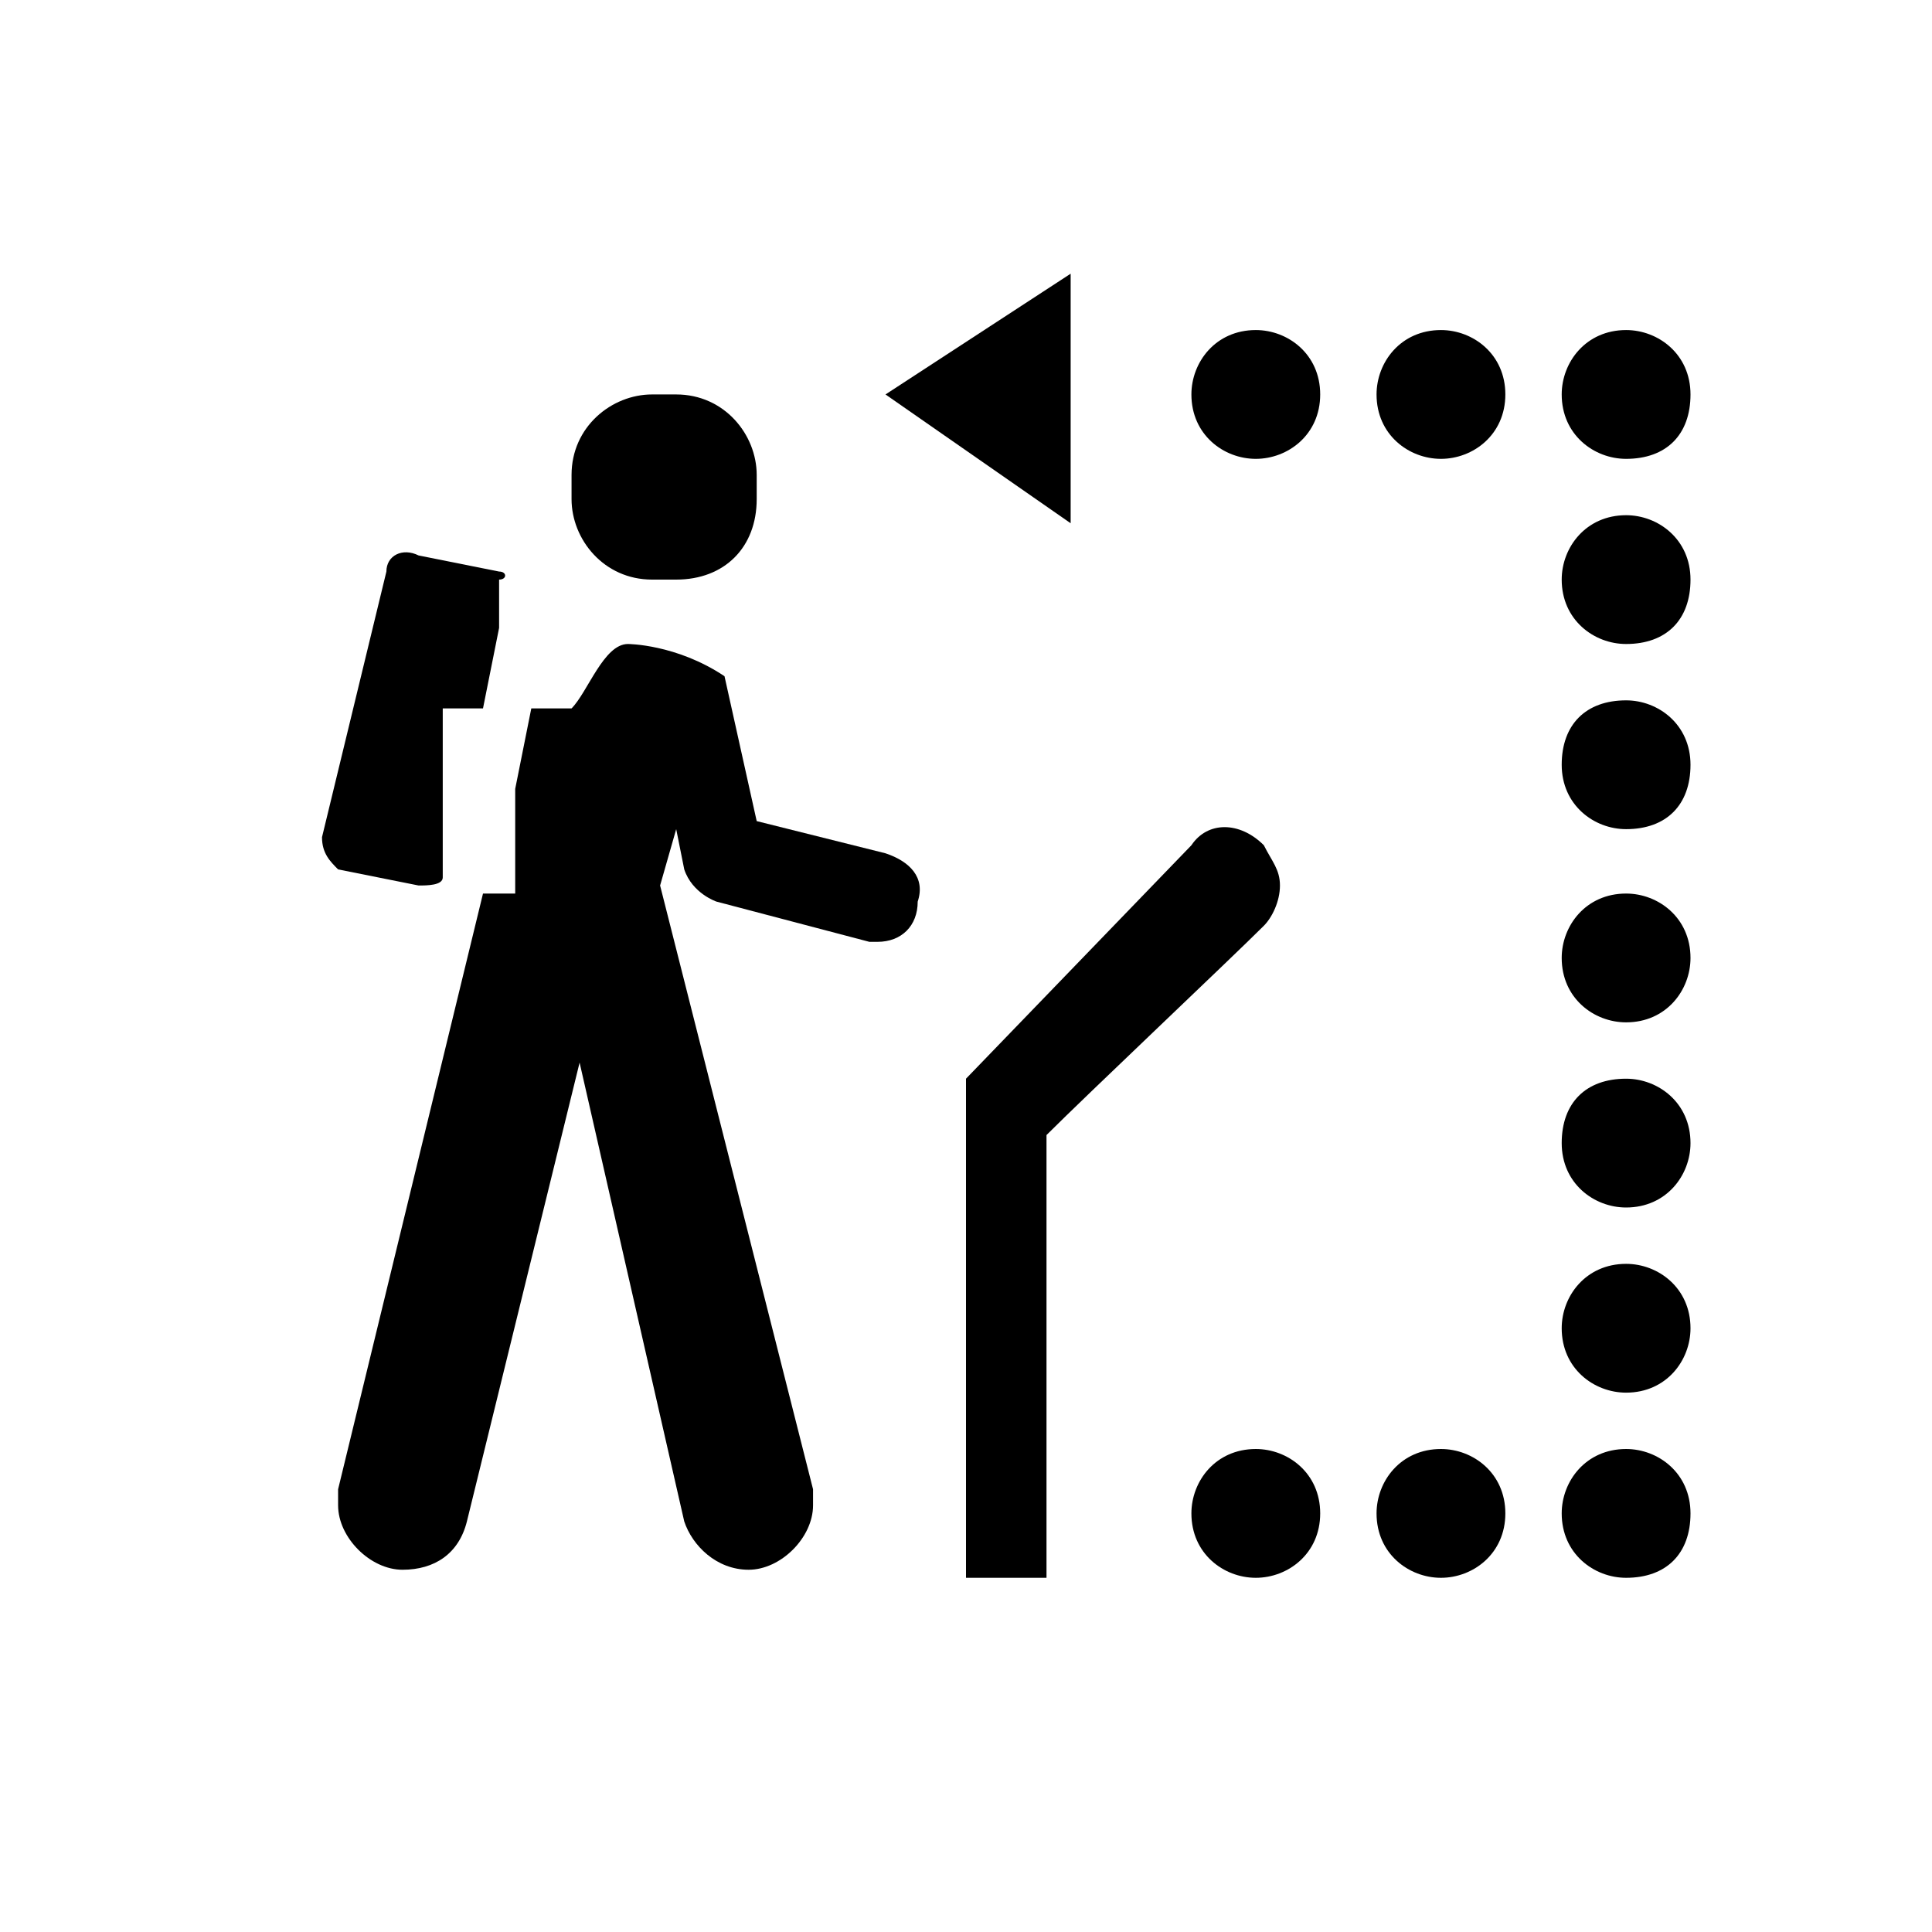 <?xml version="1.0" encoding="utf-8"?>
<!-- Generator: Adobe Illustrator 21.1.0, SVG Export Plug-In . SVG Version: 6.00 Build 0)  -->
<svg version="1.1" id="Layer_1" xmlns="http://www.w3.org/2000/svg" xmlns:xlink="http://www.w3.org/1999/xlink" x="0px" y="0px"
	 width="24px" height="24px" viewBox="0 0 24 24" enable-background="new 0 0 24 24" xml:space="preserve">
<path d="M6.2,7.1l-1-0.2C5,6.8,4.8,6.9,4.8,7.1L4,10.4c0,0.2,0.1,0.3,0.2,0.4l1,0.2c0.1,0,0.3,0,0.3-0.1V8.8h0.5l0.2-1V7.2h0
	C6.3,7.2,6.3,7.1,6.2,7.1"/>
<path d="M11,10.6l-1.6-0.4L9,8.4C8.4,8,7.8,8,7.8,8C7.5,8,7.3,8.6,7.1,8.8H6.6l-0.2,1v1.3H6l-1.8,7.4l0,0l0,0.2
	c0,0.4,0.4,0.8,0.8,0.8c0.4,0,0.7-0.2,0.8-0.6l1.4-5.7l1.3,5.7c0.1,0.3,0.4,0.6,0.8,0.6c0.4,0,0.8-0.4,0.8-0.8l0-0.2L8.2,11l0.2-0.7
	l0.1,0.5c0.1,0.3,0.4,0.4,0.4,0.4l1.9,0.5l0.1,0c0.3,0,0.5-0.2,0.5-0.5C11.5,10.9,11.3,10.7,11,10.6"/>
<polygon points="13.3,3.4 13.3,6.5 11,4.9 "/>
<path d="M13,19.6v-5.5c0.5-0.5,2.3-2.2,2.7-2.6c0.1-0.1,0.2-0.3,0.2-0.5c0-0.2-0.1-0.3-0.2-0.5c-0.3-0.3-0.7-0.3-0.9,0L12,13.4v6.2
	L13,19.6z"/>
<path d="M15.6,19.6L15.6,19.6c-0.4,0-0.8-0.3-0.8-0.8c0-0.4,0.3-0.8,0.8-0.8c0.4,0,0.8,0.3,0.8,0.8C16.4,19.3,16,19.6,15.6,19.6"/>
<path d="M17.9,19.6L17.9,19.6c-0.4,0-0.8-0.3-0.8-0.8c0-0.4,0.3-0.8,0.8-0.8c0.4,0,0.8,0.3,0.8,0.8C18.7,19.3,18.3,19.6,17.9,19.6"
	/>
<path d="M20.2,17.3L20.2,17.3c-0.4,0-0.8-0.3-0.8-0.8c0-0.4,0.3-0.8,0.8-0.8c0.4,0,0.8,0.3,0.8,0.8C21,16.9,20.7,17.3,20.2,17.3"/>
<path d="M20.2,19.6L20.2,19.6c-0.4,0-0.8-0.3-0.8-0.8c0-0.4,0.3-0.8,0.8-0.8c0.4,0,0.8,0.3,0.8,0.8C21,19.3,20.7,19.6,20.2,19.6"/>
<path d="M20.2,15L20.2,15c-0.4,0-0.8-0.3-0.8-0.8s0.3-0.8,0.8-0.8c0.4,0,0.8,0.3,0.8,0.8C21,14.6,20.7,15,20.2,15"/>
<path d="M20.2,8L20.2,8c-0.4,0-0.8-0.3-0.8-0.8c0-0.4,0.3-0.8,0.8-0.8c0.4,0,0.8,0.3,0.8,0.8C21,7.7,20.7,8,20.2,8"/>
<path d="M15.6,5.7L15.6,5.7c-0.4,0-0.8-0.3-0.8-0.8c0-0.4,0.3-0.8,0.8-0.8c0.4,0,0.8,0.3,0.8,0.8C16.4,5.4,16,5.7,15.6,5.7"/>
<path d="M17.9,5.7L17.9,5.7c-0.4,0-0.8-0.3-0.8-0.8c0-0.4,0.3-0.8,0.8-0.8c0.4,0,0.8,0.3,0.8,0.8C18.7,5.4,18.3,5.7,17.9,5.7"/>
<path d="M20.2,10.3L20.2,10.3c-0.4,0-0.8-0.3-0.8-0.8s0.3-0.8,0.8-0.8c0.4,0,0.8,0.3,0.8,0.8C21,10,20.7,10.3,20.2,10.3"/>
<path d="M20.2,5.7L20.2,5.7c-0.4,0-0.8-0.3-0.8-0.8c0-0.4,0.3-0.8,0.8-0.8c0.4,0,0.8,0.3,0.8,0.8C21,5.4,20.7,5.7,20.2,5.7"/>
<path d="M20.2,12.7L20.2,12.7c-0.4,0-0.8-0.3-0.8-0.8c0-0.4,0.3-0.8,0.8-0.8c0.4,0,0.8,0.3,0.8,0.8C21,12.3,20.7,12.7,20.2,12.7"/>
<path d="M8.4,7.2H8.1c-0.6,0-1-0.5-1-1V5.9c0-0.6,0.5-1,1-1h0.3c0.6,0,1,0.5,1,1v0.3C9.4,6.8,9,7.2,8.4,7.2"/>
</svg>
